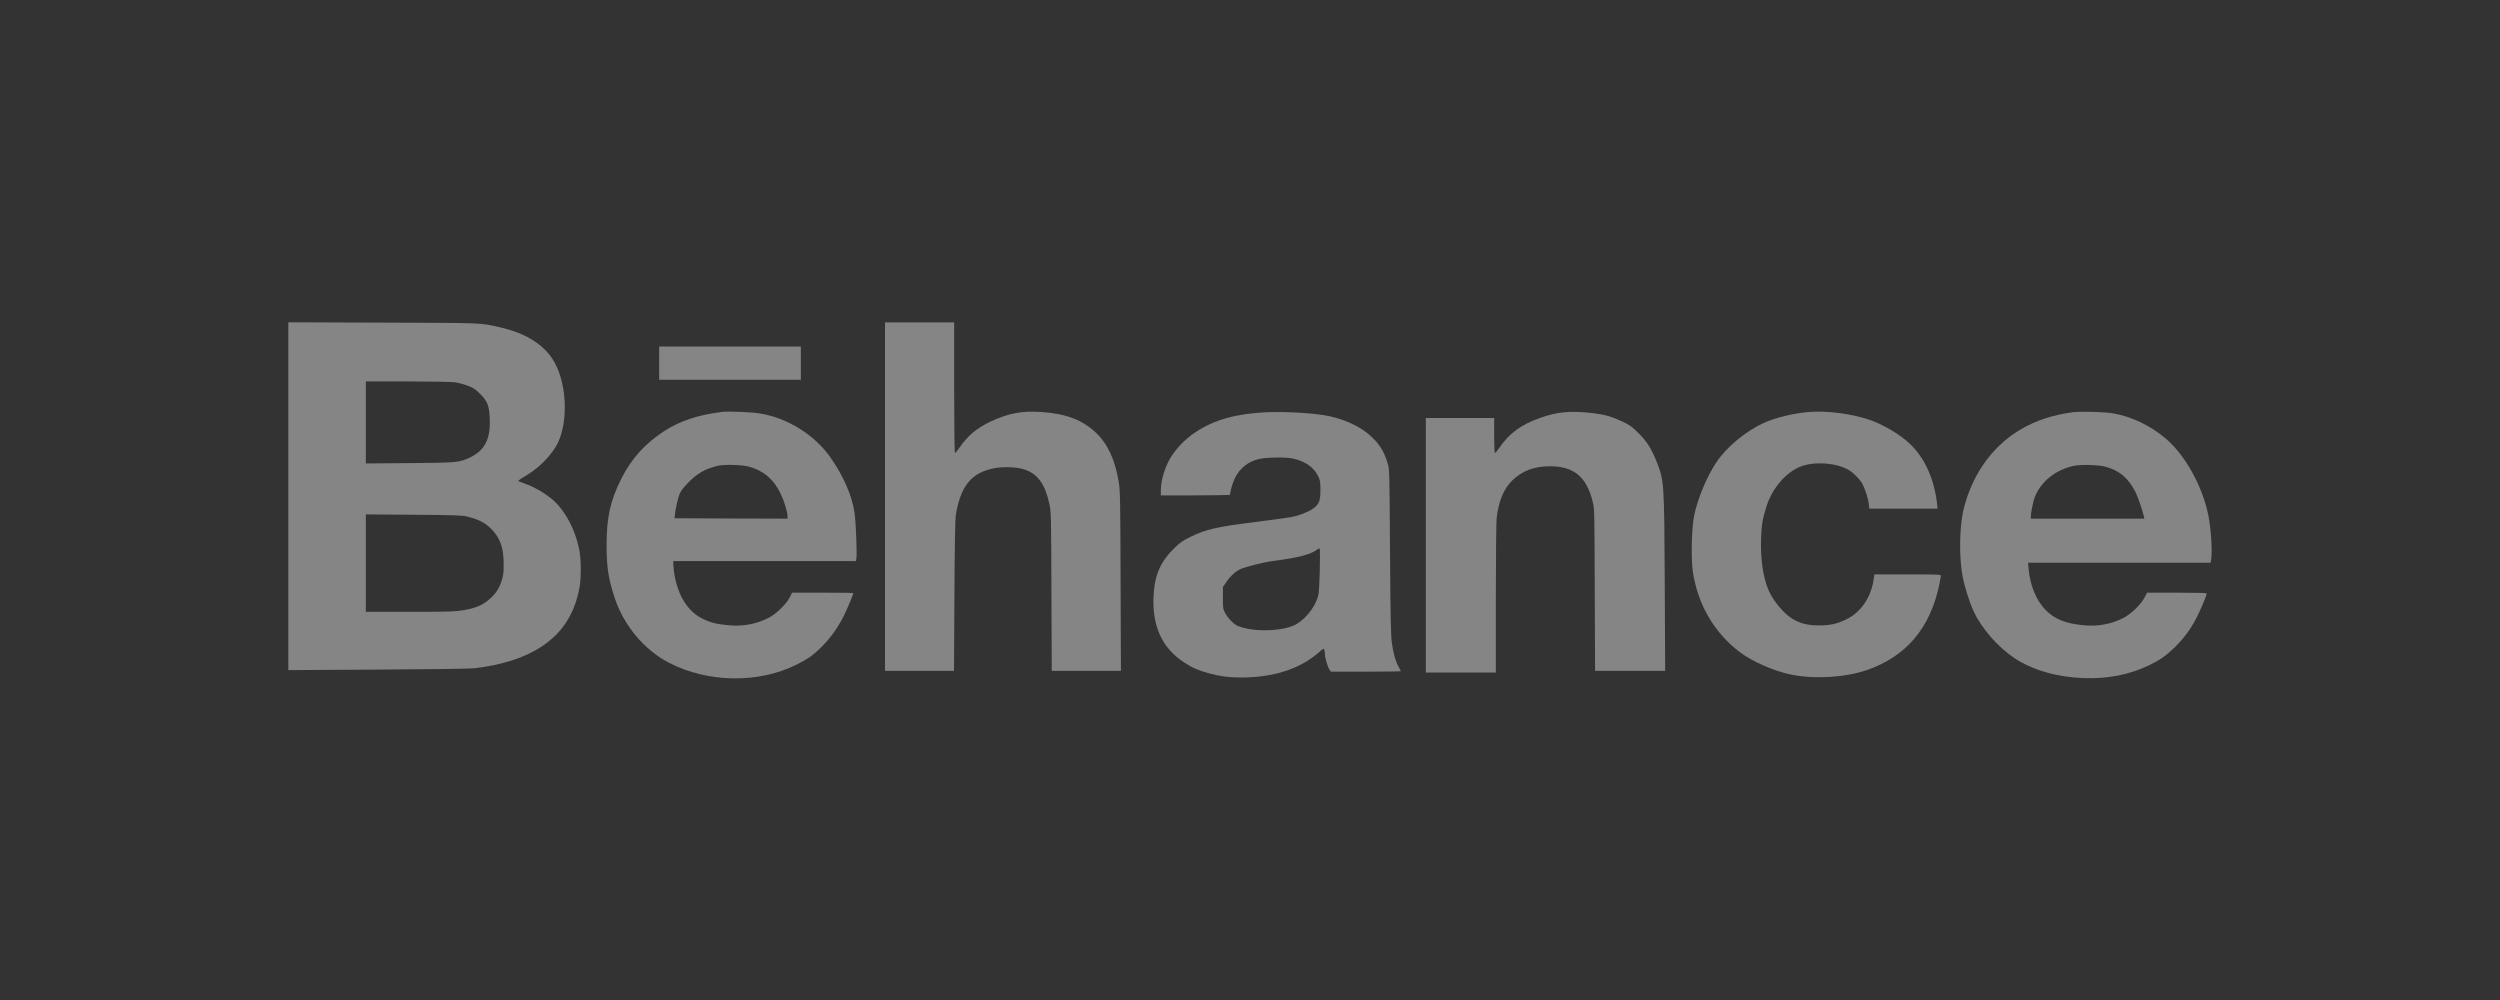 <svg width="285" height="114" viewBox="0 0 285 114" fill="none" xmlns="http://www.w3.org/2000/svg">
<rect x="0" y="0" width="285" height="114" fill="#333333" stroke="none"/>
<path d="M32.87 56.567V76.392L43.016 76.335C48.811 76.306 53.561 76.24 54.103 76.183C54.625 76.126 55.642 75.965 56.364 75.813C62.054 74.609 65.237 71.699 66.073 66.93C66.253 65.887 66.253 63.934 66.073 62.891C65.655 60.473 64.42 58.141 62.9 56.88C62.083 56.207 61.038 55.59 60.088 55.23C59.67 55.078 59.252 54.917 59.157 54.879C59.014 54.822 59.147 54.709 59.822 54.311C61.332 53.419 62.558 52.234 63.365 50.916C64.762 48.603 64.724 44.128 63.27 41.407C62.197 39.397 60.069 38.013 56.991 37.311C54.663 36.79 55.395 36.818 43.729 36.78L32.87 36.742V56.567ZM51.842 43.578C52.212 43.626 52.877 43.806 53.314 43.967C53.979 44.223 54.198 44.365 54.73 44.896C55.575 45.73 55.775 46.261 55.832 47.75C55.927 50.073 55.262 51.352 53.552 52.168C52.364 52.727 52.06 52.756 46.626 52.794L41.705 52.832V48.157V43.483H46.436C49.03 43.483 51.462 43.531 51.842 43.578ZM53.229 58.88C54.492 59.184 55.281 59.582 55.965 60.255C57.029 61.326 57.418 62.426 57.418 64.341C57.418 65.375 57.38 65.621 57.162 66.285C56.867 67.157 56.478 67.726 55.746 68.352C54.986 68.996 54.198 69.328 52.887 69.556C51.851 69.727 51.338 69.746 46.731 69.746H41.705V64.19V58.643L47.149 58.681C51.756 58.719 52.678 58.748 53.229 58.88Z" fill="white" fill-opacity="0.4"/>
<path d="M100.891 56.614V76.477H104.824H108.757L108.804 67.916C108.833 62.521 108.89 59.136 108.956 58.748C109.517 55.382 110.714 53.903 113.326 53.381C114.4 53.173 115.977 53.239 116.832 53.533C118.304 54.045 119.121 55.173 119.615 57.392C119.824 58.312 119.834 58.425 119.862 67.394L119.9 76.477H123.843H127.785L127.747 66.257C127.719 57.145 127.7 55.932 127.548 55.022C127.139 52.462 126.294 50.623 124.964 49.352C123.377 47.864 121.582 47.172 118.751 46.972C116.48 46.811 114.96 47.105 112.87 48.082C111.341 48.812 110.258 49.722 109.346 51.078C109.127 51.381 108.918 51.637 108.871 51.637C108.814 51.637 108.776 48.897 108.776 44.194V36.752H104.833H100.891V56.614Z" fill="white" fill-opacity="0.4"/>
<path d="M75.145 41.398V43.294H83.221H91.296V41.398V39.502H83.221H75.145V41.398Z" fill="white" fill-opacity="0.4"/>
<path d="M82.365 46.953C79.638 47.276 77.52 47.977 75.734 49.134C73.539 50.566 72.01 52.244 70.841 54.548C69.578 57.041 69.15 58.985 69.15 62.161C69.15 64.597 69.35 65.944 70.034 68.039C71.069 71.263 73.416 74.078 76.266 75.557C80.721 77.852 86.488 77.937 90.829 75.756C92.102 75.121 92.748 74.666 93.717 73.69C94.686 72.713 95.522 71.537 96.187 70.22C96.577 69.442 97.28 67.773 97.28 67.612C97.28 67.584 95.712 67.565 93.793 67.565H90.297L90.022 68.115C89.623 68.883 88.445 70.03 87.618 70.438C86.174 71.168 84.645 71.443 82.973 71.272C81.671 71.149 80.978 70.969 80.104 70.542C78.46 69.746 77.32 67.973 76.902 65.602C76.826 65.157 76.76 64.607 76.76 64.379V63.962H87.162H97.565L97.622 63.706C97.717 63.336 97.584 59.696 97.432 58.558C97.175 56.586 96.149 54.225 94.62 52.073C92.815 49.542 89.775 47.655 86.64 47.134C85.766 46.982 83.049 46.868 82.365 46.953ZM85.357 53.192C87.01 53.638 88.169 54.605 88.958 56.207C89.385 57.079 89.775 58.331 89.775 58.861V59.127L83.343 59.108L76.902 59.08L76.931 58.748C76.978 58.15 77.254 56.908 77.444 56.387C77.586 56.017 77.843 55.666 78.365 55.117C79.448 53.979 80.379 53.438 81.842 53.097C82.574 52.926 84.569 52.983 85.357 53.192Z" fill="white" fill-opacity="0.4"/>
<path d="M144.305 47.001C142.319 47.105 140.685 47.371 139.317 47.816C136.819 48.622 134.814 50.082 133.57 51.978C132.838 53.088 132.335 54.709 132.335 55.913V56.472H136.277C138.443 56.472 140.22 56.444 140.22 56.396C140.229 56.036 140.543 54.965 140.78 54.5C141.35 53.372 142.253 52.642 143.469 52.339C144.295 52.13 146.623 52.092 147.402 52.272C148.827 52.604 149.767 53.268 150.261 54.273C150.499 54.766 150.527 54.908 150.527 55.856C150.527 57.108 150.385 57.468 149.729 57.951C149.131 58.387 147.953 58.833 146.974 58.985C146.528 59.061 144.789 59.288 143.117 59.506C138.728 60.056 137.474 60.34 135.755 61.184C134.871 61.611 134.539 61.839 133.978 62.379C132.268 64.029 131.603 65.555 131.499 68.058C131.366 71.443 132.506 73.889 134.966 75.501C135.954 76.145 136.562 76.411 137.835 76.761C139.061 77.103 140.115 77.236 141.502 77.236C145.245 77.226 148.228 76.249 150.404 74.325C150.841 73.936 150.907 73.908 150.964 74.069C151.002 74.173 151.04 74.401 151.04 74.59C151.05 75.017 151.363 76.069 151.572 76.354L151.724 76.572H155.714C157.899 76.572 159.695 76.543 159.695 76.515C159.695 76.487 159.59 76.287 159.467 76.069C159.115 75.453 158.849 74.524 158.678 73.339C158.555 72.429 158.517 70.779 158.46 62.872C158.403 53.495 158.403 53.486 158.184 52.784C157.747 51.324 157.139 50.423 155.914 49.409C154.745 48.442 152.779 47.617 150.955 47.333C149.131 47.048 146.186 46.906 144.305 47.001ZM150.451 65.195C150.423 66.418 150.356 67.612 150.29 67.849C149.919 69.328 148.589 70.893 147.316 71.376C145.616 72.021 142.661 72.011 141.122 71.357C140.647 71.158 140.03 70.532 139.678 69.897C139.422 69.433 139.412 69.357 139.412 68.172V66.93L139.754 66.418C140.229 65.707 140.809 65.166 141.388 64.891C141.949 64.626 143.991 64.104 145.065 63.962C148.105 63.564 149.435 63.213 150.242 62.597C150.423 62.464 150.432 62.474 150.47 62.711C150.48 62.853 150.48 63.972 150.451 65.195Z" fill="white" fill-opacity="0.4"/>
<path d="M178.41 46.991C177.412 47.086 176.709 47.247 175.617 47.627C173.413 48.395 172.045 49.39 170.895 51.087C170.686 51.391 170.477 51.637 170.43 51.637C170.373 51.637 170.335 50.86 170.335 49.646V47.655H166.44H162.545V62.161V76.667H166.535H170.525V68.2C170.525 63.45 170.572 59.43 170.62 59.032C170.867 57.06 171.427 55.733 172.396 54.775C173.527 53.675 174.895 53.154 176.7 53.154C179.417 53.154 180.87 54.358 181.564 57.183C181.773 58.027 181.773 58.141 181.801 67.252L181.839 76.477H185.829H189.829L189.782 66.541C189.725 55.003 189.715 54.823 188.87 52.67C188.29 51.182 187.72 50.291 186.779 49.362C186.105 48.688 185.801 48.47 185.06 48.101C184.566 47.864 183.796 47.56 183.35 47.428C182.067 47.067 179.816 46.868 178.41 46.991Z" fill="white" fill-opacity="0.4"/>
<path d="M206.246 46.963C204.517 47.096 202.322 47.627 201.021 48.233C198.959 49.2 196.803 50.992 195.672 52.689C194.57 54.339 193.516 56.88 193.126 58.814C192.841 60.255 192.765 63.64 192.984 65.166C193.535 68.902 195.425 72.144 198.351 74.353C199.767 75.425 202.246 76.505 204.184 76.904C206.911 77.454 210.407 77.235 212.896 76.363C217.323 74.808 220.03 71.594 221.066 66.712C221.17 66.219 221.256 65.735 221.256 65.64C221.256 65.489 221.009 65.479 217.465 65.479H213.675L213.608 65.972C213.323 68.058 212.174 69.774 210.511 70.589C209.4 71.13 208.687 71.291 207.386 71.3C206.122 71.3 205.229 71.082 204.346 70.551C203.377 69.964 202.161 68.522 201.638 67.337C200.992 65.868 200.679 63.763 200.764 61.355C200.831 59.743 200.935 59.136 201.391 57.695C202.066 55.609 203.633 53.799 205.334 53.163C206.911 52.576 209.371 52.765 210.758 53.581C211.262 53.874 211.974 54.586 212.278 55.097C212.582 55.628 212.962 56.776 213.038 57.439L213.105 57.989H217H220.885L220.828 57.439C220.505 54.633 219.46 52.291 217.807 50.67C216.658 49.542 214.615 48.338 212.943 47.797C210.901 47.143 208.25 46.811 206.246 46.963Z" fill="white" fill-opacity="0.4"/>
<path d="M236.36 46.991C231.828 47.551 228.322 49.627 225.976 53.135C224.978 54.614 224.133 56.652 223.781 58.368C223.373 60.397 223.344 63.469 223.715 65.593C223.924 66.787 224.503 68.617 225.007 69.717C225.89 71.623 227.781 73.784 229.614 75.007C231.714 76.392 234.469 77.188 237.5 77.302C240.264 77.406 242.696 76.932 244.957 75.861C246.173 75.273 246.886 74.789 247.817 73.898C248.862 72.893 249.698 71.784 250.363 70.504C250.857 69.565 251.56 67.887 251.56 67.66C251.56 67.593 250.448 67.565 248.168 67.565H244.767L244.482 68.115C244.093 68.873 242.943 69.992 242.107 70.428C240.692 71.158 239.105 71.452 237.452 71.272C235.419 71.063 234.222 70.57 233.205 69.546C232.151 68.485 231.419 66.721 231.267 64.901L231.201 64.152H241.604H252.006L252.073 63.791C252.225 62.853 252.063 60.312 251.75 58.738C251.085 55.448 249.147 51.94 246.943 50.035C245.214 48.556 243.067 47.513 240.967 47.134C239.941 46.953 237.348 46.878 236.36 46.991ZM240.008 53.201C241.642 53.647 242.639 54.5 243.466 56.141C243.732 56.69 244.245 58.169 244.387 58.814L244.454 59.127H237.984H231.514V58.852C231.514 58.463 231.78 57.164 231.951 56.709C232.645 54.908 234.336 53.543 236.455 53.097C237.243 52.936 239.229 52.993 240.008 53.201Z" fill="white" fill-opacity="0.4"/>
</svg>
